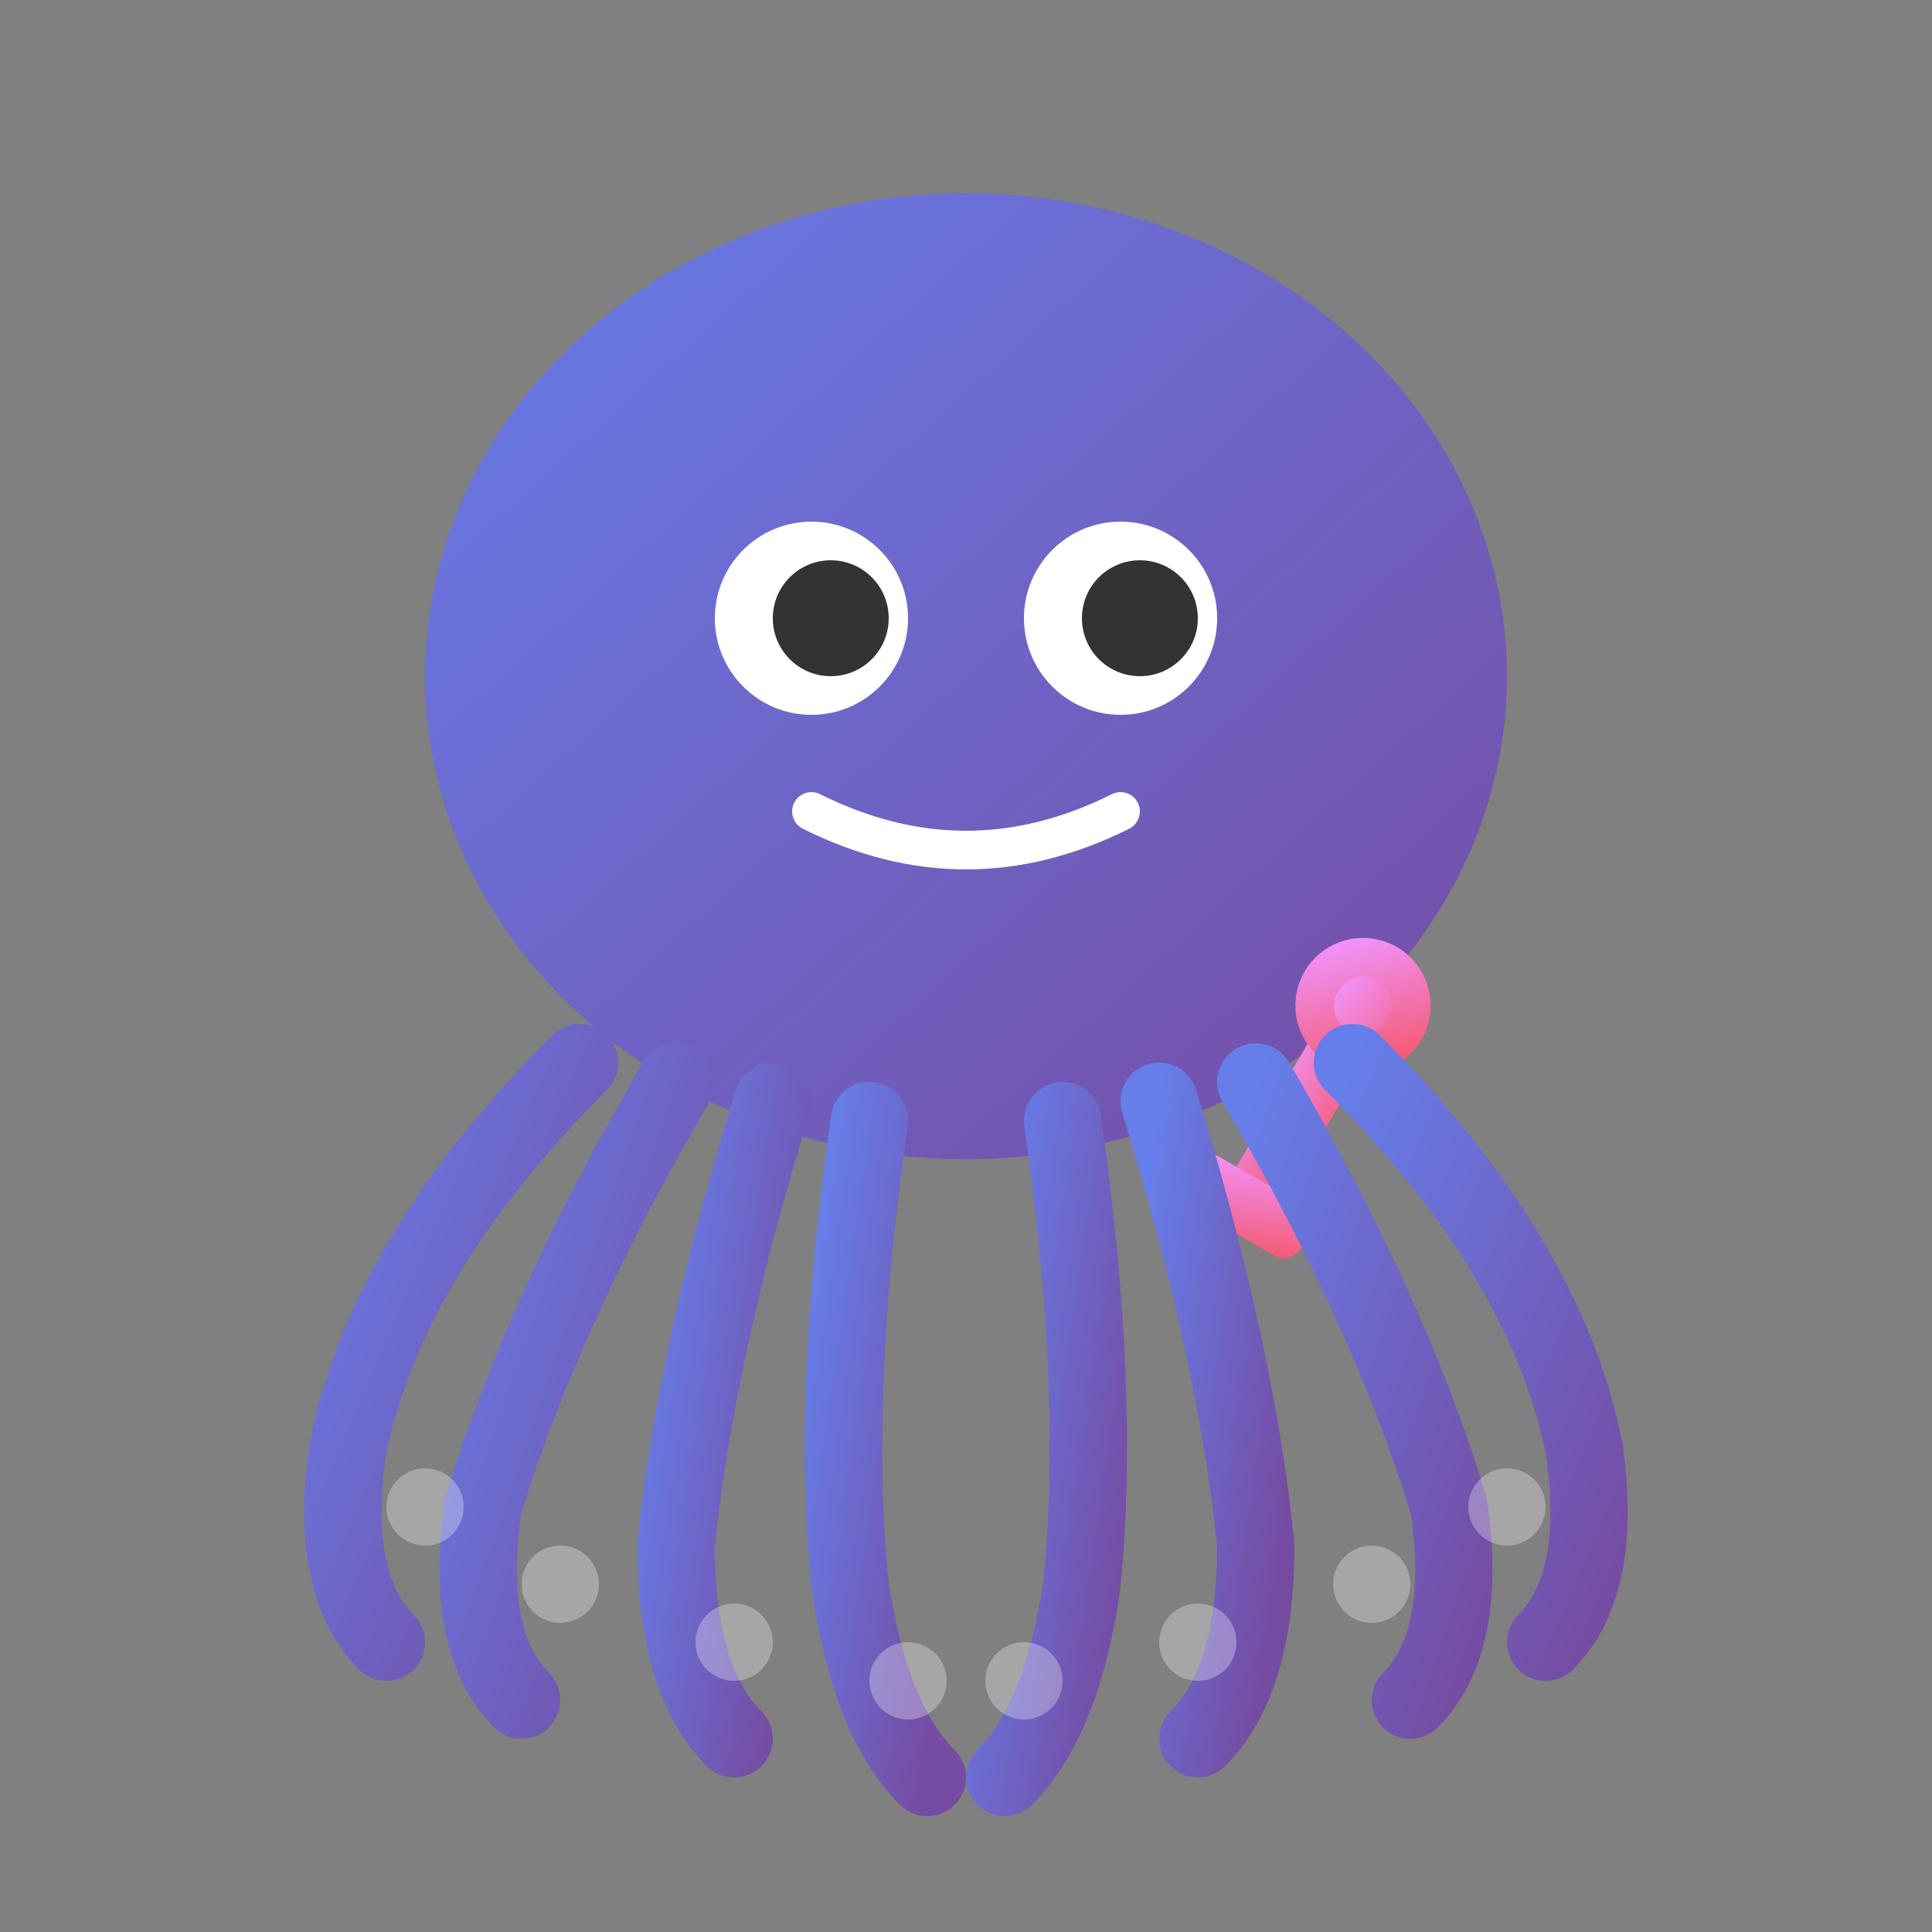 <svg xmlns="http://www.w3.org/2000/svg" viewBox="0 0 100 100" fill="none">
  <rect x="0" y="0" width="100" height="100" fill="#808080" stroke="none"/>
  <!-- Octopus body gradient -->
  <defs>
    <linearGradient id="octopusGradient" x1="0%" y1="0%" x2="100%" y2="100%">
      <stop offset="0%" style="stop-color:#667eea;stop-opacity:1" />
      <stop offset="100%" style="stop-color:#764ba2;stop-opacity:1" />
    </linearGradient>
    <linearGradient id="toolGradient" x1="0%" y1="0%" x2="100%" y2="100%">
      <stop offset="0%" style="stop-color:#f093fb;stop-opacity:1" />
      <stop offset="100%" style="stop-color:#f5576c;stop-opacity:1" />
    </linearGradient>
  </defs>
  
  <!-- Octopus head -->
  <ellipse cx="50" cy="35" rx="28" ry="25" fill="url(#octopusGradient)"/>
  
  <!-- Eyes -->
  <circle cx="42" cy="32" r="5" fill="white"/>
  <circle cx="58" cy="32" r="5" fill="white"/>
  <circle cx="43" cy="32" r="3" fill="#333"/>
  <circle cx="59" cy="32" r="3" fill="#333"/>
  
  <!-- Smile -->
  <path d="M 42 42 Q 50 46 58 42" stroke="white" stroke-width="2" fill="none" stroke-linecap="round"/>
  
  <!-- Tool wrench in tentacle (right side) -->
  <g transform="translate(70, 50) rotate(30)">
    <rect x="0" y="0" width="3" height="14" rx="1" fill="url(#toolGradient)"/>
    <circle cx="1.5" cy="1.5" r="2.5" fill="none" stroke="url(#toolGradient)" stroke-width="2"/>
    <rect x="-2" y="12" width="7" height="3" rx="1" fill="url(#toolGradient)"/>
  </g>
  
  <!-- 8 tentacles -->
  <!-- Left tentacles -->
  <path d="M 30 55 Q 20 65 18 75 Q 17 82 20 85" stroke="url(#octopusGradient)" stroke-width="4" fill="none" stroke-linecap="round"/>
  <path d="M 35 56 Q 28 68 25 78 Q 24 85 27 88" stroke="url(#octopusGradient)" stroke-width="4" fill="none" stroke-linecap="round"/>
  <path d="M 40 57 Q 36 70 35 80 Q 35 87 38 90" stroke="url(#octopusGradient)" stroke-width="4" fill="none" stroke-linecap="round"/>
  <path d="M 45 58 Q 43 72 44 82 Q 45 89 48 92" stroke="url(#octopusGradient)" stroke-width="4" fill="none" stroke-linecap="round"/>
  
  <!-- Right tentacles -->
  <path d="M 55 58 Q 57 72 56 82 Q 55 89 52 92" stroke="url(#octopusGradient)" stroke-width="4" fill="none" stroke-linecap="round"/>
  <path d="M 60 57 Q 64 70 65 80 Q 65 87 62 90" stroke="url(#octopusGradient)" stroke-width="4" fill="none" stroke-linecap="round"/>
  <path d="M 65 56 Q 72 68 75 78 Q 76 85 73 88" stroke="url(#octopusGradient)" stroke-width="4" fill="none" stroke-linecap="round"/>
  <path d="M 70 55 Q 80 65 82 75 Q 83 82 80 85" stroke="url(#octopusGradient)" stroke-width="4" fill="none" stroke-linecap="round"/>
  
  <!-- Suction cups on tentacles -->
  <circle cx="22" cy="78" r="2" fill="rgba(255,255,255,0.3)"/>
  <circle cx="29" cy="82" r="2" fill="rgba(255,255,255,0.3)"/>
  <circle cx="38" cy="85" r="2" fill="rgba(255,255,255,0.3)"/>
  <circle cx="47" cy="87" r="2" fill="rgba(255,255,255,0.3)"/>
  <circle cx="53" cy="87" r="2" fill="rgba(255,255,255,0.3)"/>
  <circle cx="62" cy="85" r="2" fill="rgba(255,255,255,0.3)"/>
  <circle cx="71" cy="82" r="2" fill="rgba(255,255,255,0.3)"/>
  <circle cx="78" cy="78" r="2" fill="rgba(255,255,255,0.3)"/>
</svg>

